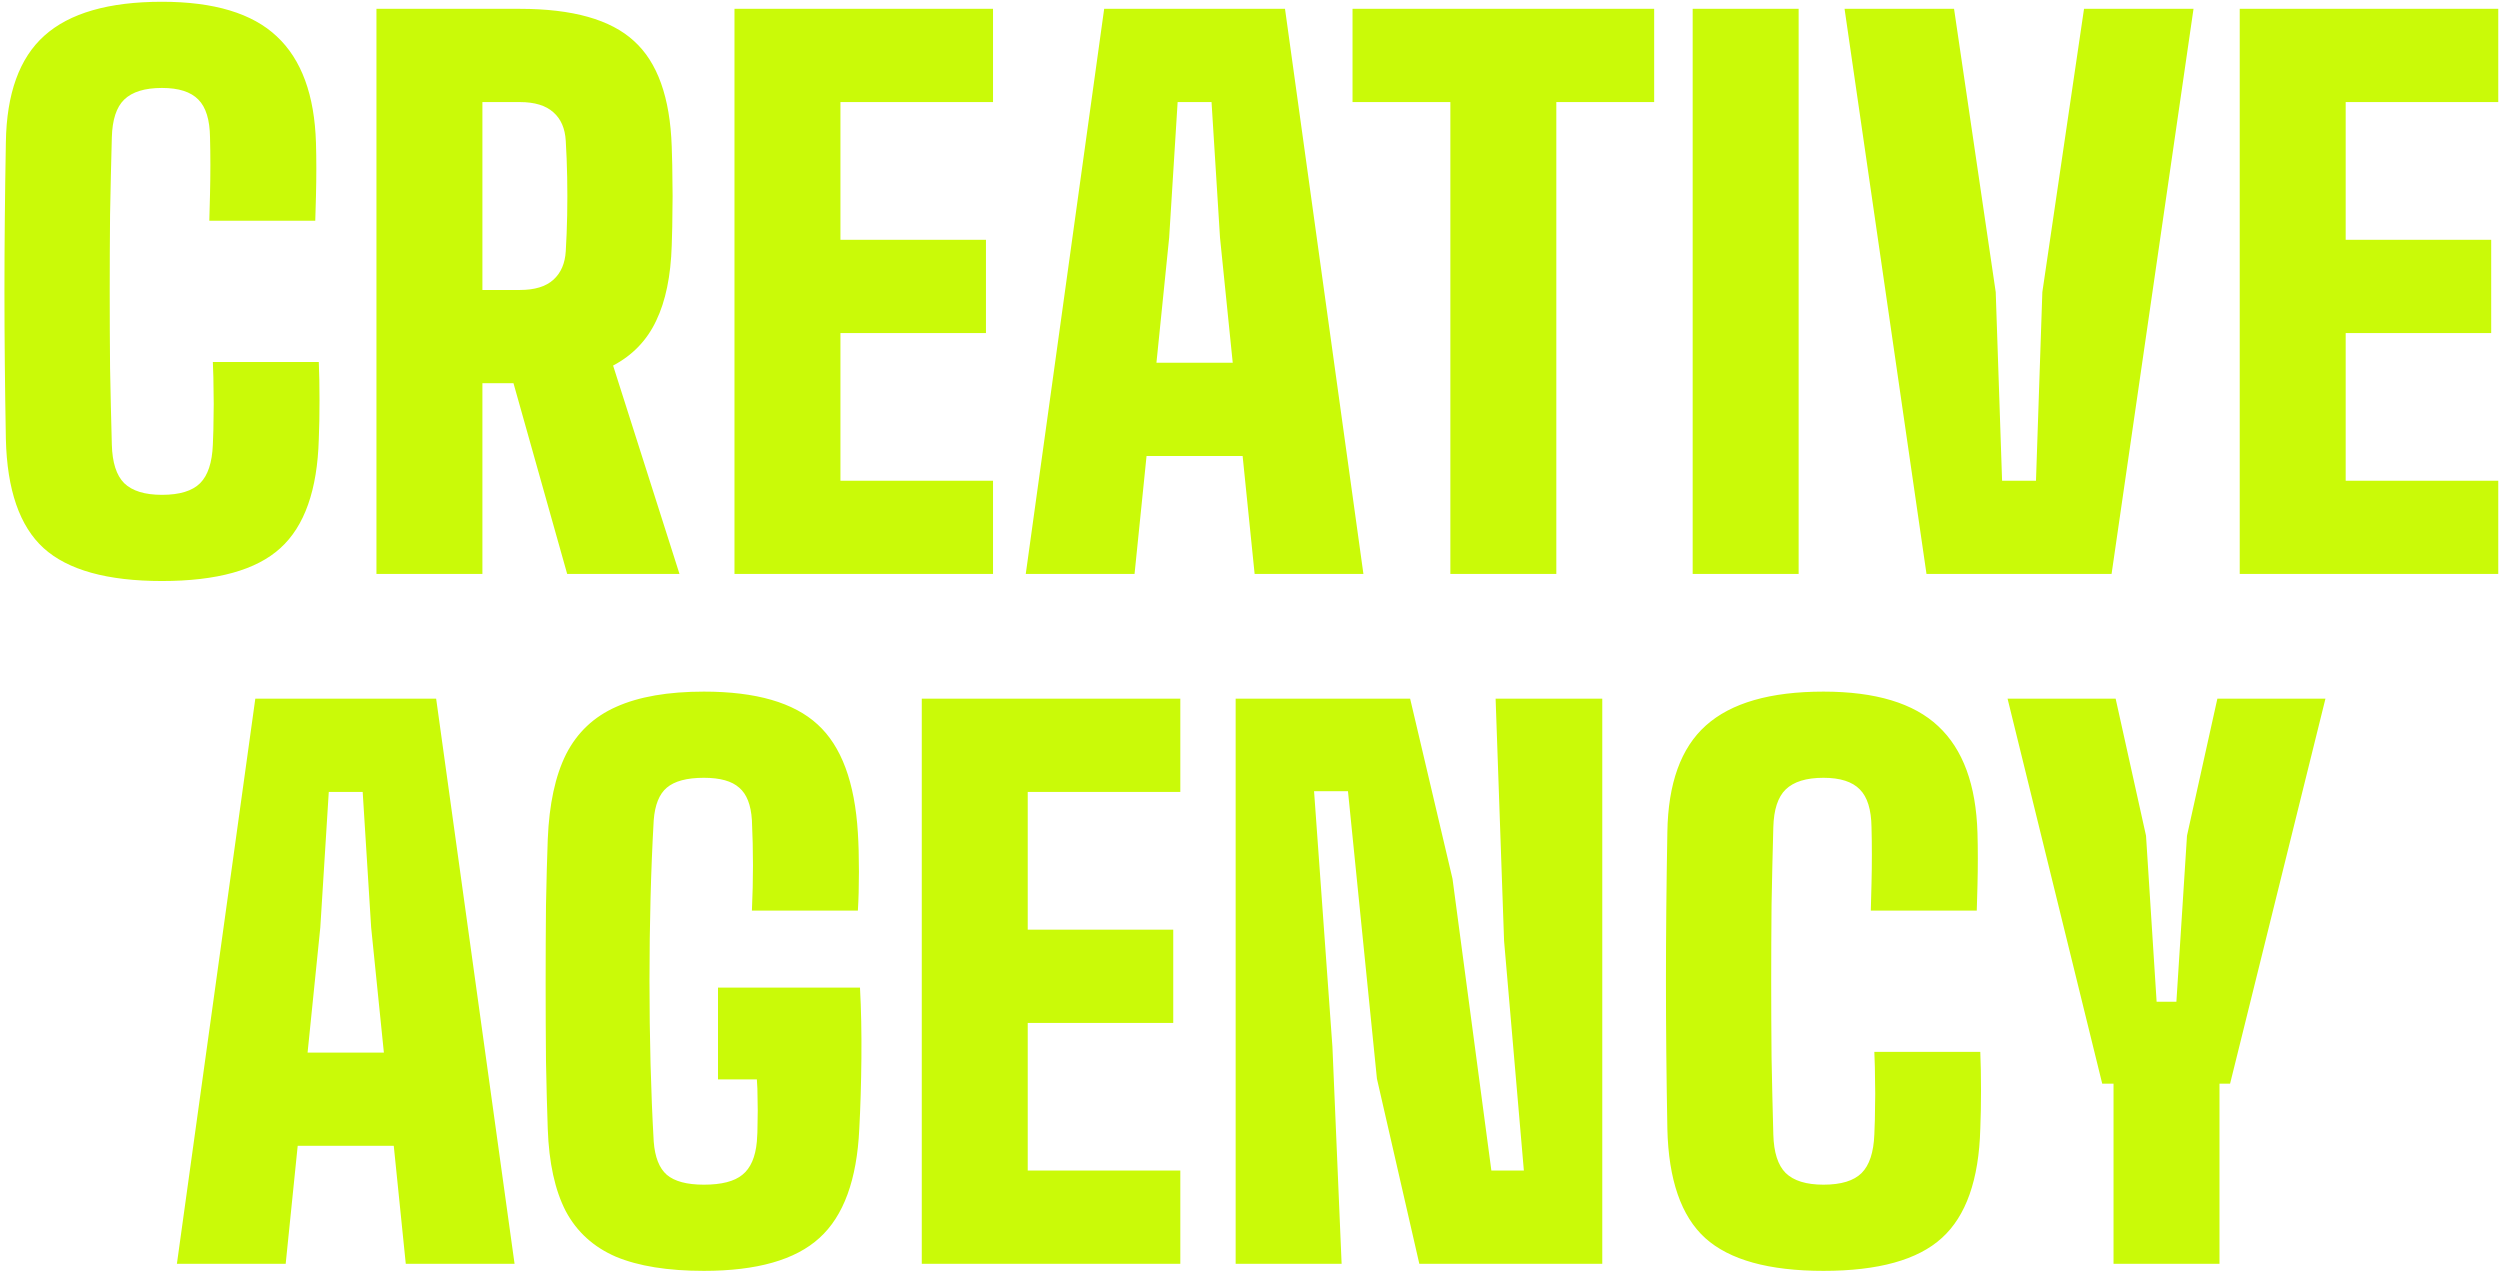 <svg width="453" height="231" viewBox="0 0 453 231" fill="none" xmlns="http://www.w3.org/2000/svg">
<path d="M29.352 105.28C19.453 105.28 12.306 103.296 7.912 99.328C3.559 95.36 1.277 88.768 1.063 79.552C0.978 74.773 0.914 70.187 0.872 65.792C0.829 61.397 0.807 57.067 0.807 52.8C0.807 48.491 0.829 44.117 0.872 39.68C0.914 35.243 0.978 30.613 1.063 25.792C1.192 16.96 3.517 10.517 8.04 6.464C12.605 2.368 19.709 0.32 29.352 0.32C38.781 0.32 45.714 2.411 50.151 6.592C54.632 10.773 56.999 17.216 57.255 25.92C57.298 27.328 57.319 28.864 57.319 30.528C57.319 32.149 57.298 33.792 57.255 35.456C57.213 37.077 57.17 38.592 57.127 40H37.928C37.97 38.421 38.013 36.779 38.056 35.072C38.098 33.323 38.12 31.595 38.12 29.888C38.12 28.139 38.098 26.475 38.056 24.896C38.013 21.696 37.309 19.413 35.944 18.048C34.578 16.64 32.381 15.936 29.352 15.936C26.237 15.936 23.954 16.64 22.503 18.048C21.096 19.413 20.349 21.696 20.264 24.896C20.136 29.589 20.029 34.261 19.944 38.912C19.901 43.563 19.88 48.192 19.88 52.8C19.88 57.408 19.901 62.016 19.944 66.624C20.029 71.232 20.136 75.883 20.264 80.576C20.349 83.819 21.096 86.144 22.503 87.552C23.954 88.96 26.237 89.664 29.352 89.664C32.551 89.664 34.855 88.96 36.264 87.552C37.672 86.144 38.44 83.819 38.568 80.576C38.653 78.741 38.696 77.056 38.696 75.52C38.738 73.984 38.738 72.427 38.696 70.848C38.696 69.269 38.653 67.52 38.568 65.6H57.767C57.853 67.648 57.895 69.973 57.895 72.576C57.895 75.179 57.853 77.504 57.767 79.552C57.511 88.768 55.186 95.36 50.791 99.328C46.44 103.296 39.293 105.28 29.352 105.28ZM68.213 104V1.6H94.197C103.754 1.6 110.645 3.541 114.869 7.424C119.135 11.264 121.418 17.643 121.717 26.56C121.802 28.949 121.845 31.04 121.845 32.832C121.887 34.624 121.887 36.416 121.845 38.208C121.845 40 121.802 42.091 121.717 44.48C121.546 50.027 120.607 54.571 118.901 58.112C117.237 61.653 114.634 64.363 111.093 66.24L123.125 104H102.773L93.044 69.44H87.412V104H68.213ZM87.412 52.544H94.197C96.885 52.544 98.911 51.925 100.277 50.688C101.642 49.451 102.389 47.723 102.517 45.504C102.645 43.413 102.73 41.237 102.773 38.976C102.815 36.672 102.815 34.389 102.773 32.128C102.73 29.824 102.645 27.627 102.517 25.536C102.389 23.275 101.642 21.547 100.277 20.352C98.911 19.115 96.885 18.496 94.197 18.496H87.412V52.544ZM133.088 104V1.6H179.936V18.496H152.288V43.456H178.656V60.352H152.288V87.104H179.936V104H133.088ZM185.867 104L200.075 1.6H232.843L247.051 104H227.339L225.163 82.624H207.755L205.579 104H185.867ZM209.547 65.728H223.371L221.067 43.072L219.531 18.496H213.387L211.851 43.072L209.547 65.728ZM262.806 104V18.496H245.078V1.6H299.734V18.496H282.006V104H262.806ZM306.713 104V1.6H325.913V104H306.713ZM349.081 104L334.233 1.6H354.073L361.625 52.928L362.777 87.104H368.921L370.073 52.928L377.625 1.6H397.465L382.617 104H349.081ZM405.838 104V1.6H452.686V18.496H425.038V43.456H451.406V60.352H425.038V87.104H452.686V104H405.838ZM32.054 229L46.262 126.6H79.03L93.238 229H73.526L71.35 207.624H53.942L51.766 229H32.054ZM55.734 190.728H69.558L67.254 168.072L65.718 143.496H59.574L58.038 168.072L55.734 190.728ZM127.542 230.28C121.014 230.28 115.702 229.427 111.606 227.72C107.553 225.971 104.523 223.219 102.518 219.464C100.555 215.667 99.467 210.696 99.254 204.552C99.126 200.968 99.019 196.893 98.934 192.328C98.891 187.72 98.87 182.984 98.87 178.12C98.87 173.256 98.891 168.563 98.934 164.04C99.019 159.517 99.126 155.528 99.254 152.072C99.51 145.715 100.619 140.573 102.582 136.648C104.587 132.723 107.617 129.864 111.67 128.072C115.766 126.237 121.057 125.32 127.542 125.32C136.971 125.32 143.841 127.304 148.15 131.272C152.459 135.197 154.891 141.747 155.446 150.92C155.574 152.883 155.638 155.229 155.638 157.96C155.638 160.648 155.574 162.995 155.446 165H136.246C136.374 162.184 136.438 159.453 136.438 156.808C136.438 154.163 136.374 151.432 136.246 148.616C136.075 145.843 135.307 143.88 133.942 142.728C132.619 141.533 130.486 140.936 127.542 140.936C124.47 140.936 122.23 141.533 120.822 142.728C119.457 143.88 118.667 145.843 118.454 148.616C118.198 153.096 118.006 157.811 117.878 162.76C117.75 167.667 117.686 172.659 117.686 177.736C117.686 182.813 117.75 187.827 117.878 192.776C118.006 197.683 118.198 202.376 118.454 206.856C118.667 209.672 119.457 211.677 120.822 212.872C122.23 214.067 124.47 214.664 127.542 214.664C130.742 214.664 133.067 214.067 134.518 212.872C136.011 211.677 136.886 209.672 137.142 206.856C137.227 205.875 137.27 204.701 137.27 203.336C137.313 201.928 137.313 200.541 137.27 199.176C137.27 197.768 137.227 196.573 137.142 195.592H130.102V178.952H155.83C156.043 182.835 156.129 187.101 156.086 191.752C156.043 196.36 155.915 200.627 155.702 204.552C155.275 213.768 152.865 220.36 148.47 224.328C144.118 228.296 137.142 230.28 127.542 230.28ZM167.025 229V126.6H213.873V143.496H186.225V168.456H212.593V185.352H186.225V212.104H213.873V229H167.025ZM223.9 229V126.6H255.516L263.196 159.24L270.236 212.104H276.124L272.54 170.504L271.004 126.6H290.332V229H257.18L249.5 195.464L244.252 143.368H238.108L241.436 189.704L243.1 229H223.9ZM330.414 230.28C320.515 230.28 313.369 228.296 308.974 224.328C304.622 220.36 302.339 213.768 302.126 204.552C302.041 199.773 301.977 195.187 301.934 190.792C301.891 186.397 301.87 182.067 301.87 177.8C301.87 173.491 301.891 169.117 301.934 164.68C301.977 160.243 302.041 155.613 302.126 150.792C302.254 141.96 304.579 135.517 309.102 131.464C313.667 127.368 320.771 125.32 330.414 125.32C339.843 125.32 346.777 127.411 351.214 131.592C355.694 135.773 358.062 142.216 358.318 150.92C358.361 152.328 358.382 153.864 358.382 155.528C358.382 157.149 358.361 158.792 358.318 160.456C358.275 162.077 358.233 163.592 358.19 165H338.99C339.033 163.421 339.075 161.779 339.118 160.072C339.161 158.323 339.182 156.595 339.182 154.888C339.182 153.139 339.161 151.475 339.118 149.896C339.075 146.696 338.371 144.413 337.006 143.048C335.641 141.64 333.443 140.936 330.414 140.936C327.299 140.936 325.017 141.64 323.566 143.048C322.158 144.413 321.411 146.696 321.326 149.896C321.198 154.589 321.091 159.261 321.006 163.912C320.963 168.563 320.942 173.192 320.942 177.8C320.942 182.408 320.963 187.016 321.006 191.624C321.091 196.232 321.198 200.883 321.326 205.576C321.411 208.819 322.158 211.144 323.566 212.552C325.017 213.96 327.299 214.664 330.414 214.664C333.614 214.664 335.918 213.96 337.326 212.552C338.734 211.144 339.502 208.819 339.63 205.576C339.715 203.741 339.758 202.056 339.758 200.52C339.801 198.984 339.801 197.427 339.758 195.848C339.758 194.269 339.715 192.52 339.63 190.6H358.83C358.915 192.648 358.958 194.973 358.958 197.576C358.958 200.179 358.915 202.504 358.83 204.552C358.574 213.768 356.249 220.36 351.854 224.328C347.502 228.296 340.355 230.28 330.414 230.28ZM382.971 229V196.36H380.923L363.771 126.6H383.355L388.859 151.432L390.779 181.512H394.363L396.283 151.432L401.787 126.6H421.371L404.091 196.36H402.171V229H382.971Z" fill="#CAFA08"/>
</svg>
